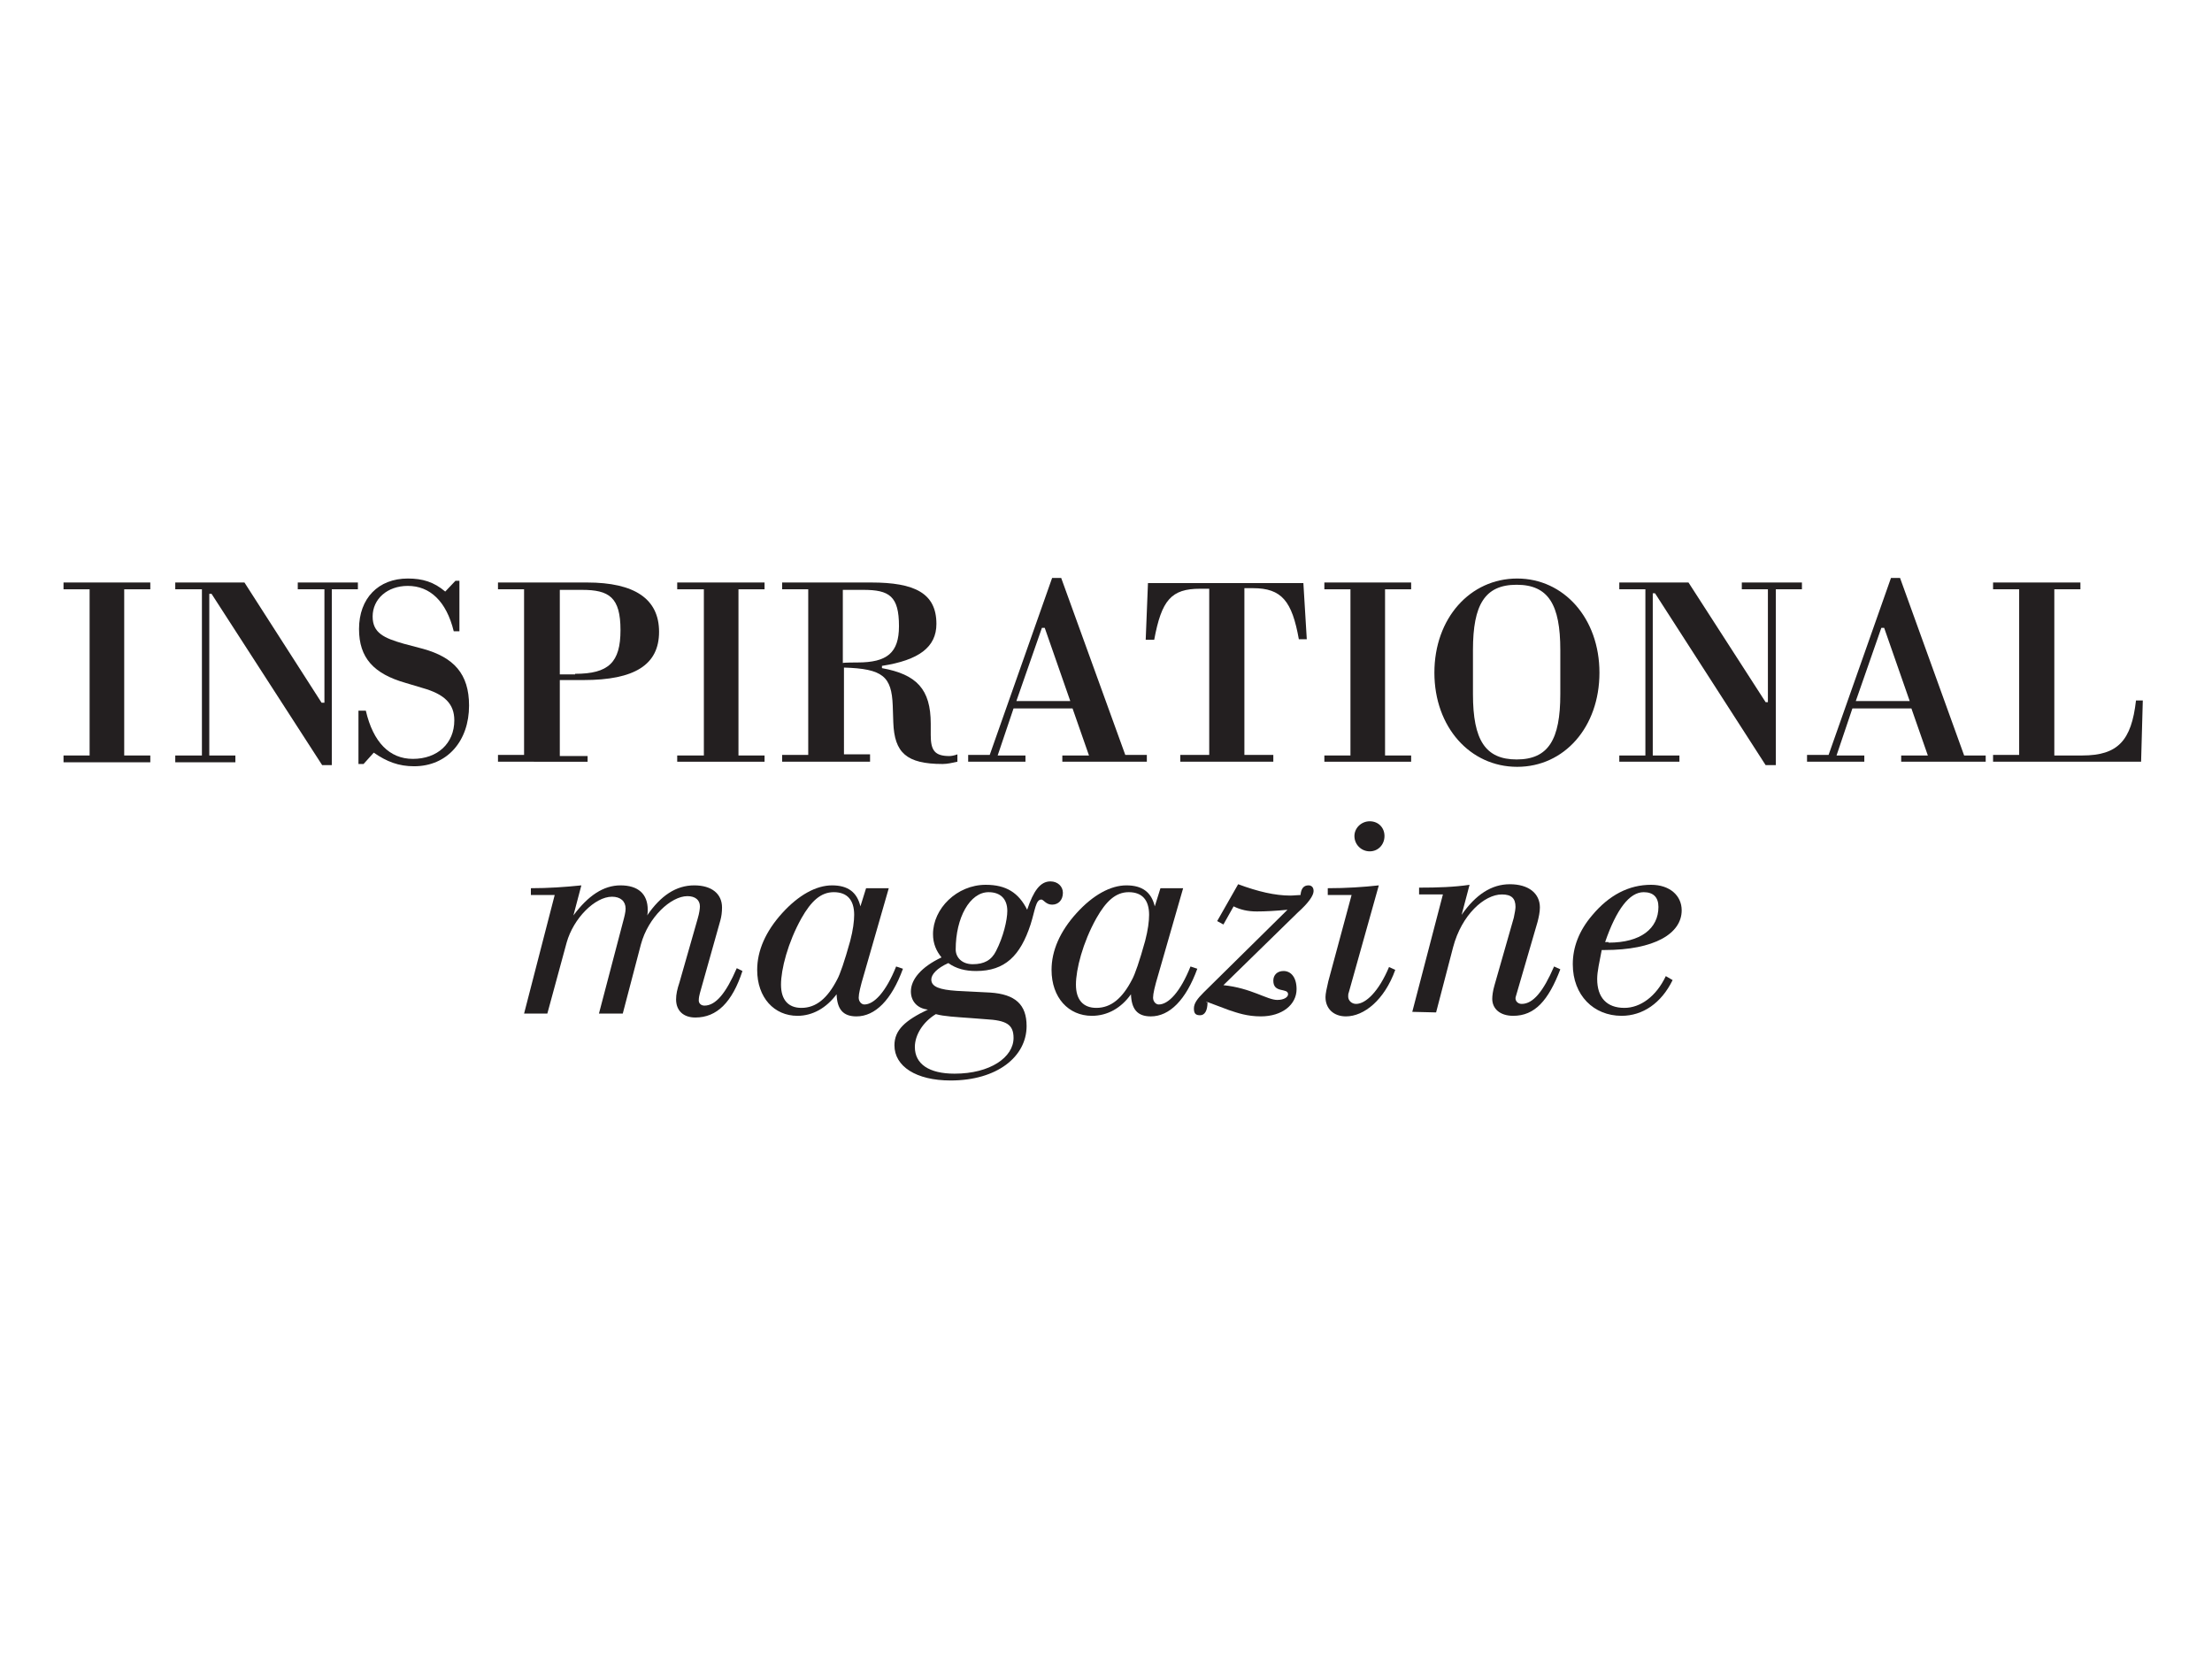 <?xml version="1.0" encoding="utf-8"?>
<!-- Generator: Adobe Illustrator 18.1.1, SVG Export Plug-In . SVG Version: 6.00 Build 0)  -->
<svg version="1.1" id="Layer_16" xmlns="http://www.w3.org/2000/svg" xmlns:xlink="http://www.w3.org/1999/xlink" x="0px" y="0px"
	 viewBox="0 0 390 292.5" enable-background="new 0 0 390 292.5" xml:space="preserve">
<g>
	<g>
		<path fill="#231F20" d="M97.8,157.8h-4.2v-1.2c3.1,0,6-0.2,8.9-0.5l-1.4,5.3c2.6-3.5,5.3-5.3,8.3-5.3c3.1,0,4.8,1.5,4.8,4.3
			c0,0.3,0,0.7-0.1,1c2.4-3.5,5.1-5.3,8.3-5.3c3.1,0,4.9,1.5,4.9,3.9c0,0.8-0.1,1.6-0.3,2.3l-3.6,12.8c-0.1,0.4-0.2,0.8-0.2,1.3
			c0,0.5,0.4,0.9,1,0.9c2,0,3.8-2.2,5.7-6.6l1,0.5c-1.8,5.5-4.5,8.2-8.3,8.2c-2.1,0-3.4-1.2-3.4-3.2c0-0.9,0.2-1.8,0.6-3l3.2-11.2
			c0.3-1,0.4-1.8,0.4-2.2c0-1.1-0.8-1.8-2.2-1.8c-2.9,0-6.9,3.7-8.2,8.5l-3.2,12.2h-4.2l4.2-16c0.3-1.1,0.5-1.9,0.5-2.5
			c0-1.3-0.9-2.1-2.4-2.1c-3,0-6.8,3.8-8,8.1l-3.4,12.5h-4.1L97.8,157.8z"/>
		<path fill="#231F20" d="M141.3,161.9c-2.4,4.3-3.6,9-3.6,11.7c0,2.7,1.3,4.1,3.6,4.1c2.6,0,4.6-1.7,6.3-5c0.5-0.9,1.3-3.2,2.3-6.8
			c0.5-1.9,0.7-3.5,0.7-4.6c0-2.6-1.2-4-3.6-4C144.7,157.3,143,158.9,141.3,161.9 M140.6,179.1c-4.1,0-7.1-3.2-7.1-8.1
			c0-3.4,1.5-6.8,4.4-10c2.9-3.2,6-4.9,8.8-4.9c2.8,0,4.4,1.2,5,3.7l1-3.2h4l-4.4,15.3c-0.6,2-0.9,3.3-0.9,4s0.5,1.2,1,1.2
			c1.7,0,3.8-2.2,5.6-6.7l1.2,0.4c-2,5.5-4.9,8.4-8.2,8.4c-2.4,0-3.4-1.3-3.5-3.9C145.7,177.7,143.3,179.1,140.6,179.1"/>
		<path fill="#231F20" d="M168.5,167.4c0,1.4,1.1,2.6,3,2.6c2,0,3.3-0.7,4.1-2.3c1.3-2.5,2-5.5,2-7.1c0-2.1-1.2-3.3-3.3-3.3
			C171,157.3,168.5,161.8,168.5,167.4 M161.3,184.6c0,3,2.5,4.7,7,4.7c6.3,0,10.4-2.9,10.4-6.3c0-2.4-1.3-3.1-4.9-3.3l-2.6-0.2
			c-2.7-0.2-4.8-0.3-6.2-0.7C162.7,180.2,161.3,182.5,161.3,184.6 M164.5,164.7c0-4.5,4.2-8.7,9.3-8.7c3.6,0,5.8,1.4,7.3,4.4
			c1.1-3.3,2.3-5,4.1-5c1.3,0,2.2,0.9,2.2,2c0,1.3-0.8,2.1-1.9,2.1c-1.1,0-1.5-0.9-1.9-0.9c-1,0-1.1,1.9-1.9,4.4
			c-1.8,5.5-4.5,8.2-9.6,8.2c-1.9,0-3.5-0.4-4.9-1.4c-2,0.9-3,2-3,2.9c0,1.3,1.5,1.8,4.5,2l5.9,0.3c4.4,0.3,6.4,2.1,6.4,5.9
			c0,5.4-5.2,9.6-13.4,9.6c-6.1,0-9.9-2.5-9.9-6.2c0-2.7,1.9-4.4,5.9-6.3c-1.9-0.2-3-1.5-3-3.2c0-2.1,1.8-4.3,5.4-6
			C165.1,167.7,164.5,166.4,164.5,164.7"/>
		<path fill="#231F20" d="M193.3,161.9c-2.4,4.3-3.6,9-3.6,11.7c0,2.7,1.3,4.1,3.6,4.1c2.6,0,4.6-1.7,6.3-5c0.5-0.9,1.3-3.2,2.3-6.8
			c0.5-1.9,0.7-3.5,0.7-4.6c0-2.6-1.2-4-3.6-4C196.7,157.3,195,158.9,193.3,161.9 M192.5,179.1c-4.1,0-7.1-3.2-7.1-8.1
			c0-3.4,1.5-6.8,4.4-10c2.9-3.2,6-4.9,8.8-4.9c2.8,0,4.4,1.2,5,3.7l1-3.2h4l-4.4,15.3c-0.6,2-0.9,3.3-0.9,4s0.5,1.2,1,1.2
			c1.7,0,3.8-2.2,5.6-6.7l1.2,0.4c-2,5.5-4.9,8.4-8.2,8.4c-2.4,0-3.4-1.3-3.5-3.9C197.7,177.7,195.3,179.1,192.5,179.1"/>
		<path fill="#231F20" d="M212.9,176.7c0,1.5-0.5,2.3-1.3,2.3s-1.1-0.3-1.1-1.2c0-0.9,0.6-1.7,1.7-2.8l14.8-14.6
			c-2.1,0.2-3.9,0.3-5.4,0.3c-1.6,0-2.9-0.3-4.1-0.9l-1.8,3.2l-1.1-0.6l3.7-6.5c3.5,1.3,6.5,2,9.2,2c0.6,0,1.3-0.1,1.8-0.1
			c0.1-1.2,0.6-1.7,1.4-1.7c0.5,0,0.9,0.3,0.9,1c0,0.8-0.9,2.1-2.8,3.8l-13.1,12.8c4.9,0.5,7.7,2.6,9.5,2.6c1.2,0,1.9-0.5,1.9-1
			c0-1.2-2.6-0.1-2.6-2.4c0-1,0.7-1.7,1.8-1.7c1.3,0,2.3,1.1,2.3,3.2c0,2.7-2.5,4.8-6.3,4.8c-2.4,0-4.1-0.6-5.6-1.1l-4-1.5v0.1
			L212.9,176.7L212.9,176.7z"/>
		<path fill="#231F20" d="M241.5,144.8c1.5,0,2.6,1.1,2.6,2.6s-1.1,2.7-2.6,2.7s-2.7-1.2-2.7-2.7C238.8,146,240,144.8,241.5,144.8
			 M238.3,157.8h-4.2v-1.2c3.3,0,6.3-0.2,9-0.5l-5.3,18.9c-0.1,0.2-0.1,0.5-0.1,0.7c0,0.7,0.6,1.3,1.4,1.3c1.7,0,4-2.2,5.8-6.5
			l1.1,0.5c-1.9,5.3-5.5,8.2-8.7,8.2c-2.1,0-3.6-1.3-3.6-3.4c0-0.6,0.2-1.5,0.5-2.8L238.3,157.8z"/>
		<path fill="#231F20" d="M249,178.4l5.4-20.7h-4.2v-1.2c3.3,0,6.2-0.1,8.9-0.5l-1.4,5.3c2.5-3.6,5.3-5.4,8.5-5.4
			c3.3,0,5.3,1.6,5.3,4.1c0,0.8-0.2,1.7-0.4,2.5l-3.7,12.7c-0.1,0.4-0.2,0.6-0.2,0.8c0,0.6,0.5,1,1.1,1c2,0,3.8-2.2,5.7-6.6l1.1,0.5
			c-2.1,5.5-4.5,8.2-8.3,8.2c-2.4,0-3.7-1.3-3.7-3c0-0.5,0.1-1.4,0.4-2.4l3.4-11.9c0.2-0.9,0.3-1.6,0.3-1.9c0-1.5-0.7-2.2-2.4-2.2
			c-3.1,0-7.1,3.6-8.6,9.3l-3,11.5L249,178.4L249,178.4z"/>
		<path fill="#231F20" d="M283.6,166.2c5.7,0,8.8-2.5,8.8-6.3c0-1.7-0.9-2.6-2.6-2.6c-2.5,0-4.8,3-6.8,8.8h0.6V166.2z M281.6,172.6
			c0,3.3,1.7,5.1,4.8,5.1c2.8,0,5.6-2,7.3-5.6l1.2,0.7c-2,4.1-5.3,6.3-9,6.3c-4.9,0-8.6-3.6-8.6-9.1c0-3,1.1-5.9,3.4-8.6
			c3-3.6,6.5-5.4,10.4-5.4c3.3,0,5.4,1.9,5.4,4.5c0,4.1-4.8,7-13.6,7h-0.5C282,169.6,281.6,171.3,281.6,172.6"/>
		<path fill="#231F20" d="M63.2,134.7v-9.4h1.3c1.3,5.6,4.2,8.5,8.3,8.5c4.3,0,7.3-2.7,7.3-6.8c0-2.9-1.7-4.6-5.6-5.7l-3-0.9
			c-5.6-1.6-8.2-4.4-8.2-9.5c0-5.4,3.4-8.9,8.6-8.9c2.6,0,4.6,0.6,6.6,2.3l1.8-1.9h0.7v8.9H80c-1.3-5.3-4.2-8-8.1-8
			c-3.6,0-6.2,2.3-6.2,5.4c0,2.9,2,3.8,5.5,4.8l3.4,0.9c5.4,1.5,8.1,4.4,8.1,10c0,6.2-3.8,10.7-9.7,10.7c-2.7,0-4.8-0.8-7.1-2.4
			l-1.8,2L63.2,134.7L63.2,134.7z"/>
		<path fill="#231F20" d="M101.4,118.8c5.9,0,8-2,8-7.7c0-5.8-2-7.1-6.8-7.1h-3.9v14.9H101.4z M87.8,134.3v-1.2h4.6v-29.2h-4.6v-1.2
			h15.7c8.4,0,12.7,2.9,12.7,8.7s-4.3,8.5-13.3,8.5h-4.2v13.4h4.9v1H87.8z"/>
	</g>
	<polygon fill="#231F20" points="119.4,134.3 119.4,133.2 124.1,133.2 124.1,103.9 119.4,103.9 119.4,102.7 134.8,102.7 
		134.8,103.9 130.2,103.9 130.2,133.2 134.8,133.2 134.8,134.3 	"/>
	<g>
		<path fill="#231F20" d="M151.2,116.8c5.2,0,7.3-1.7,7.3-6.4c0-5.3-1.7-6.4-6.3-6.4h-3.6v12.9C148.6,116.8,151.2,116.8,151.2,116.8
			z M137.9,134.3v-1.2h4.6v-29.2h-4.6v-1.2h15.7c7.7,0,11.5,1.9,11.5,7.3c0,4.1-3.1,6.4-9.6,7.4v0.4c6.1,1.1,8.6,3.7,8.6,9.8v2
			c0,2.7,0.7,3.7,3.3,3.7c0.3,0,0.9-0.1,1.4-0.3v1.3c-0.9,0.2-1.8,0.4-2.6,0.4c-6.4,0-8.5-2-8.7-7.3l-0.1-3
			c-0.2-5.1-1.7-6.5-8.6-6.7V133h4.6v1.3H137.9z"/>
	</g>
	<path fill="#231F20" d="M188.7,123.6l-4.5-12.9h-0.5l-4.5,12.9H188.7z M187.2,133.2h4.8l-2.9-8.3h-10.4l-2.8,8.3h4.9v1.1h-10.1
		v-1.2h3.8l11-31.2h1.6l11.3,31.2h3.8v1.2h-14.9V133.2z"/>
	<g>
		<path fill="#231F20" d="M230.4,112.7H229c-1.2-6.7-3-9-8.1-9c-0.5,0-1,0-1.5,0v29.4h5.1v1.2h-16.4v-1.2h5.1v-29.3h-1.6
			c-5.1,0-6.8,2-8.1,9H202l0.4-10h27.4L230.4,112.7z"/>
	</g>
	<polygon fill="#231F20" points="233.5,134.3 233.5,133.2 238.1,133.2 238.1,103.9 233.5,103.9 233.5,102.7 248.8,102.7 
		248.8,103.9 244.2,103.9 244.2,133.2 248.8,133.2 248.8,134.3 	"/>
	<g>
		<path fill="#231F20" d="M267.4,133.9c5.6,0,7.7-3.5,7.7-11.5v-7.8c0-8-2.1-11.5-7.7-11.5c-5.6,0-7.7,3.5-7.7,11.5v7.8
			C259.7,130.5,261.9,133.9,267.4,133.9 M267.5,102c8.2,0,14.5,7,14.5,16.6s-6.2,16.6-14.5,16.6c-8.3,0-14.6-7-14.6-16.6
			S259.2,102,267.5,102"/>
	</g>
	<polygon fill="#231F20" points="311.7,123.8 311.7,103.9 307.1,103.9 307.1,102.7 317.7,102.7 317.7,103.9 313.1,103.9 
		313.1,134.9 311.3,134.9 291.8,104.6 291.4,104.6 291.4,133.2 296.1,133.2 296.1,134.3 285.5,134.3 285.5,133.2 290.1,133.2 
		290.1,103.9 285.5,103.9 285.5,102.7 297.7,102.7 311.3,123.8 	"/>
	<path fill="#231F20" d="M336.7,123.6l-4.5-12.9h-0.5l-4.5,12.9H336.7z M335.1,133.2h4.8l-2.9-8.3h-10.4l-2.8,8.3h4.9v1.1h-10.1
		v-1.2h3.8l11-31.2h1.6l11.3,31.3h3.8v1.1h-14.9V133.2z"/>
	<g>
		<path fill="#231F20" d="M351.4,134.3v-1.2h4.6v-29.2h-4.6v-1.2h15.4v1.2h-4.6v29.3h4.9c6.3,0,8.7-2.6,9.5-9.7h1.2l-0.3,10.8
			L351.4,134.3L351.4,134.3z"/>
	</g>
	<polygon fill="#231F20" points="57.2,123.9 57.2,103.9 52.5,103.9 52.5,102.7 63.1,102.7 63.1,103.9 58.5,103.9 58.5,134.9 
		56.8,134.9 37.3,104.7 36.9,104.7 36.9,133.2 41.5,133.2 41.5,134.4 30.9,134.4 30.9,133.2 35.6,133.2 35.6,103.9 30.9,103.9 
		30.9,102.7 43.1,102.7 56.7,123.9 	"/>
	<polygon fill="#231F20" points="11.2,134.4 11.2,133.2 15.8,133.2 15.8,103.9 11.2,103.9 11.2,102.7 26.5,102.7 26.5,103.9 
		21.9,103.9 21.9,133.2 26.5,133.2 26.5,134.4 	"/>
</g>
<g>
</g>
<g>
</g>
<g>
</g>
<g>
</g>
<g>
</g>
<g>
</g>
<g>
</g>
<g>
</g>
<g>
</g>
<g>
</g>
</svg>

